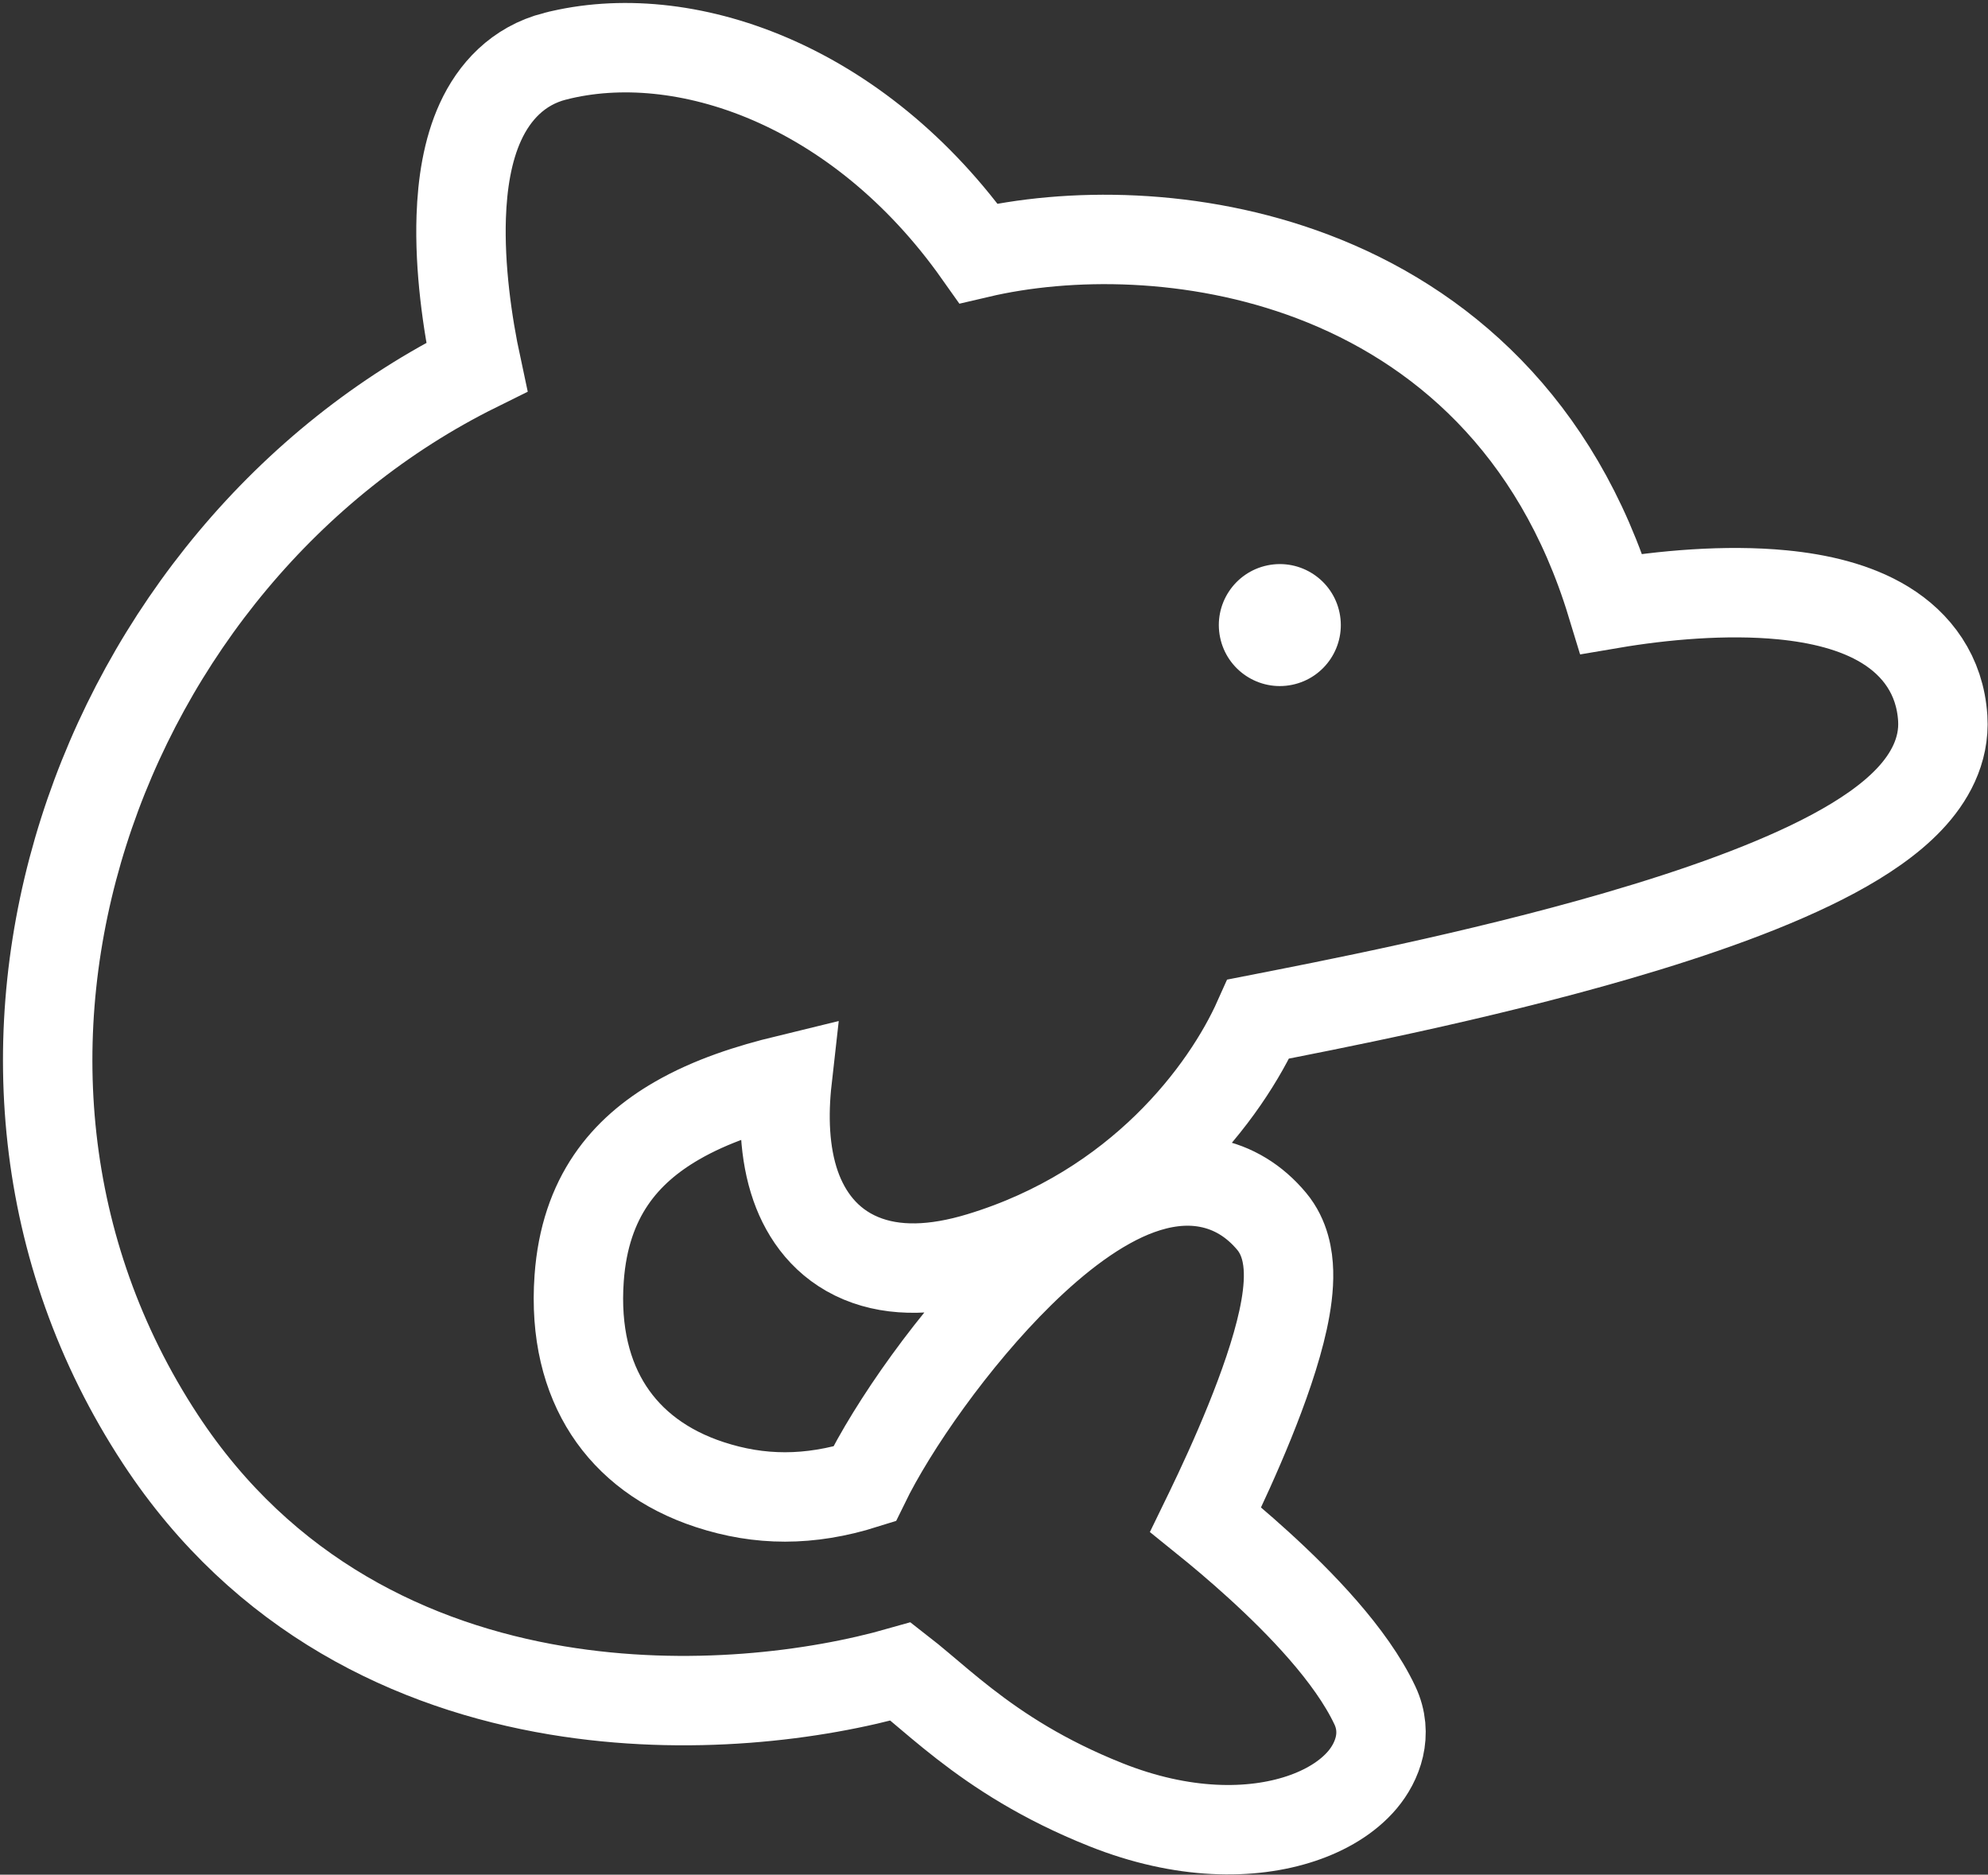 <svg width="667" height="629" viewBox="0 0 667 629" fill="none" xmlns="http://www.w3.org/2000/svg">
<rect x="0" y="0" width="667" height="629" fill="#333333" stroke="none"/>
<path d="M186.295 18.86C228.983 7.955 287.924 27.864 328.304 84.987C358.295 77.955 400.657 77.674 440.53 92.815C482.965 108.932 522.34 142.489 540.648 202.579C557.707 199.683 579.01 197.729 598.051 199.584C610.06 200.751 622.485 203.557 632.467 209.674C643.073 216.172 650.892 226.507 651.815 240.978C652.512 252 647.2 261.177 640.63 268.127C634.069 275.077 625.1 281.104 615.263 286.398C595.508 297.023 569.146 306.272 542.503 314.018C495.245 327.765 444.394 337.557 422.213 341.91C411.39 366.145 382.322 405.557 328.919 421.756C313.68 426.38 300.141 426.896 288.865 422.19C277.182 417.312 270.44 407.873 266.956 397.955C263.055 386.842 262.784 373.973 264.105 362.226C251.643 365.258 238.594 369.367 227.01 376.082C209.851 386.027 196.277 401.439 194.313 428.914C193.01 447.14 196.892 461.955 204.25 473.249C211.589 484.516 222.946 493.159 238.159 498.136C254.838 503.602 271.48 503.765 290.023 497.928C299.499 478.471 319.987 449.023 342.114 427.258C354.295 415.285 368.232 404.362 382.268 399.294C389.444 396.706 397.381 395.376 405.417 396.914C413.716 398.498 420.937 402.923 426.675 409.81C431.164 415.204 432.186 421.81 432.313 426.706C432.458 431.901 431.661 437.484 430.494 442.851C428.15 453.638 423.797 465.882 419.272 477.059C414.702 488.353 409.734 499.068 405.933 506.932C405.435 507.955 404.956 508.932 404.503 509.864C409.29 513.729 415.58 518.987 422.268 525.077C436.005 537.575 453.281 555.213 461.281 572.172C465.842 581.837 462.159 591.204 457.118 597.177C452.132 603.086 444.756 607.43 436.575 610.163C419.924 615.738 396.829 615.81 371.073 605.548C349.987 597.15 335.164 587.376 323.517 578.326C317.806 573.892 312.793 569.566 308.548 566C306.232 564.054 304.159 562.335 302.213 560.824C273.652 568.969 230.937 574.525 186.838 567.168C138.82 559.149 88.44 535.638 53.815 482.887C-29.343 356.181 32.937 186.009 159.942 123.168C156.765 108.416 154.159 89.837 154.747 72.706C155.118 61.846 156.793 50.498 161.209 40.878C165.779 30.914 173.716 22.064 186.277 18.86H186.295Z" stroke="white" stroke-width="30"/>
<path d="M433.516 229.774C444.585 227.5 451.715 216.683 449.441 205.613C447.167 194.544 436.35 187.414 425.28 189.688C414.211 191.963 407.081 202.78 409.355 213.849C411.629 224.918 422.447 232.048 433.516 229.774Z" fill="white"/>
</svg>
